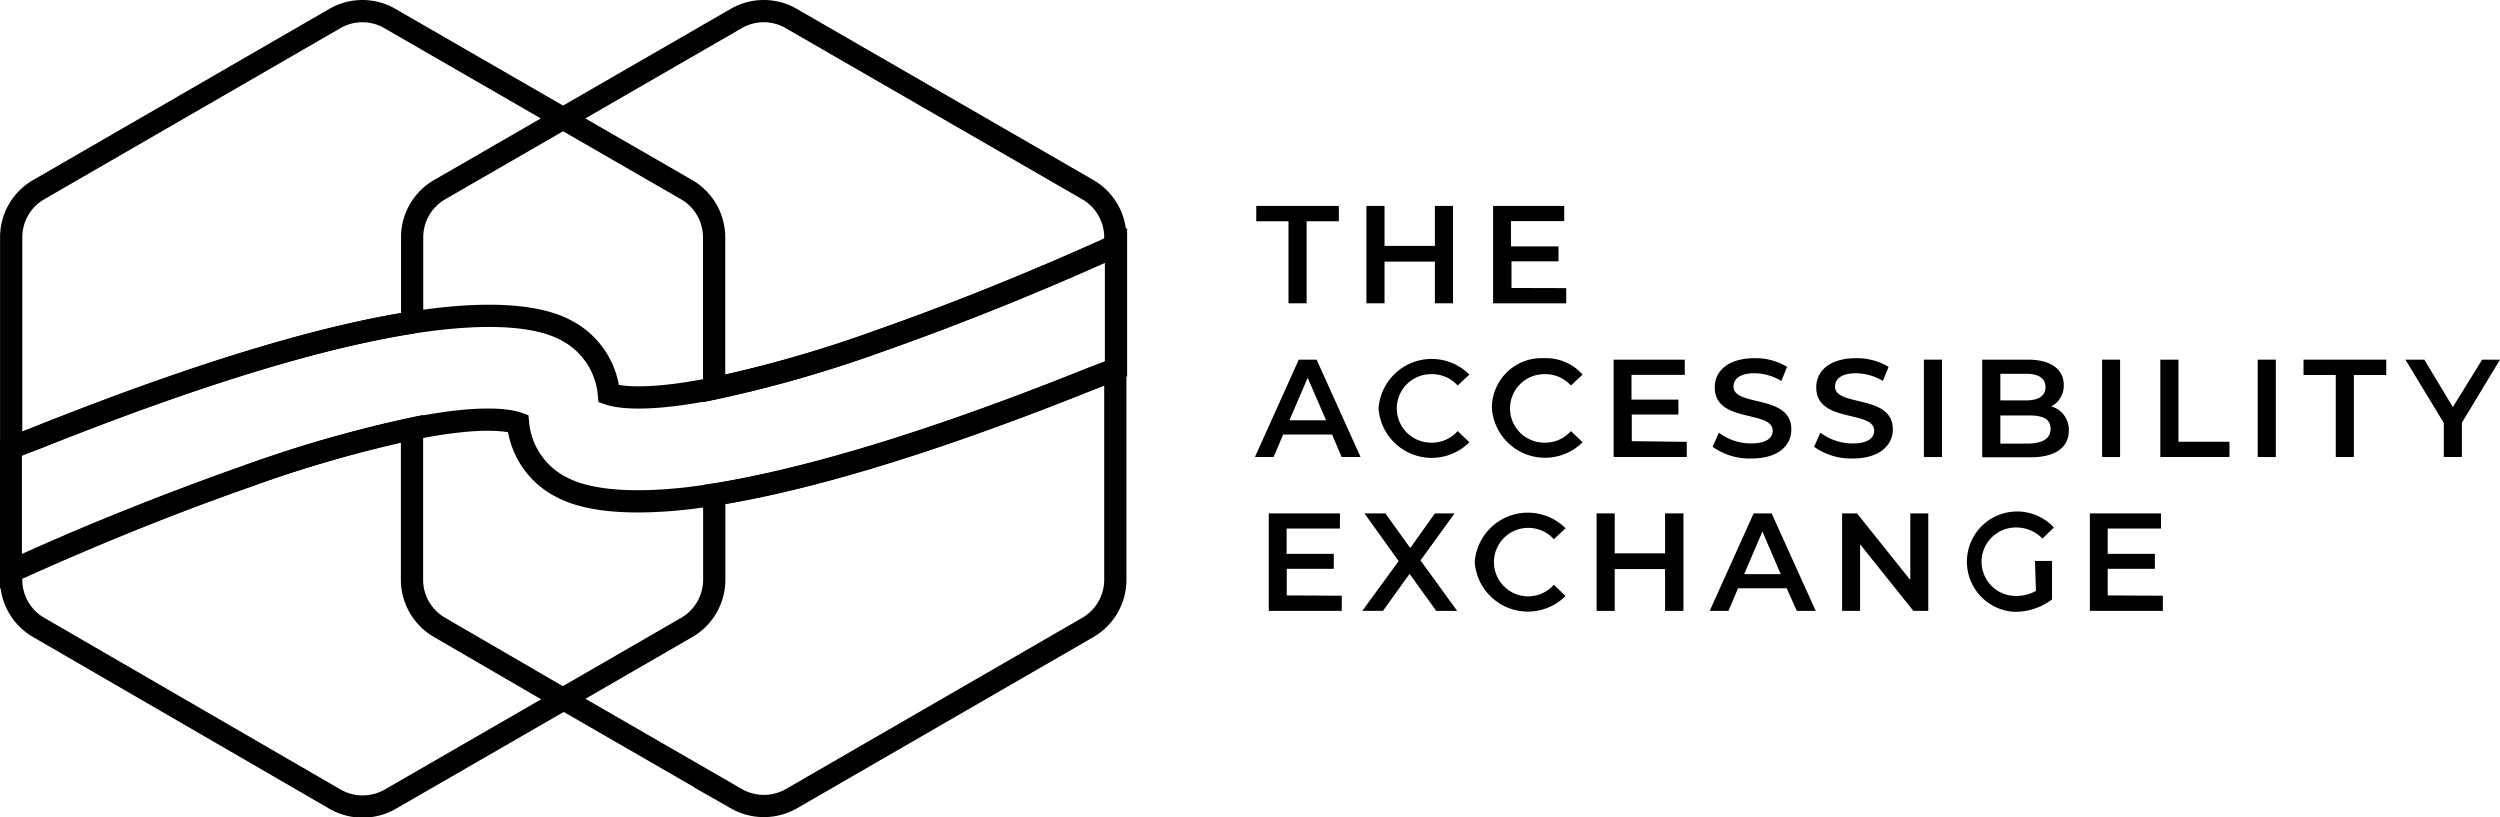 <svg viewBox="0 0 187.68 61.35" xmlns="http://www.w3.org/2000/svg"><g fill="currentColor"><path d="m96.73 16.61h-2.42v-1.15h6.2v1.15h-2.42v6.16h-1.36z"/><path d="m109.08 15.46v7.31h-1.36v-3.13h-3.78v3.13h-1.36v-7.31h1.36v3h3.78v-3z"/><path d="m117.58 21.63v1.14h-5.49v-7.31h5.34v1.14h-4v1.9h3.57v1.12h-3.53v2z"/><path d="m100 32.62h-3.67l-.72 1.69h-1.4l3.29-7.31h1.34l3.3 7.31h-1.42zm-.45-1.07-1.38-3.19-1.37 3.19z"/><path d="m103.49 30.66a4 4 0 0 1 6.82-2.54l-.88.82a2.59 2.59 0 0 0 -2-.85 2.57 2.57 0 1 0 0 5.14 2.58 2.58 0 0 0 2-.87l.88.84a4 4 0 0 1 -6.82-2.54z"/><path d="m112 30.66a3.73 3.73 0 0 1 3.92-3.77 3.68 3.68 0 0 1 2.89 1.23l-.88.82a2.57 2.57 0 0 0 -2-.85 2.57 2.57 0 1 0 0 5.14 2.55 2.55 0 0 0 2-.87l.88.84a4 4 0 0 1 -6.81-2.54z"/><path d="m126.63 33.17v1.14h-5.49v-7.31h5.34v1.14h-4v1.86h3.52v1.12h-3.5v2z"/><path d="m128.57 33.54.47-1.06a4 4 0 0 0 2.42.81c1.14 0 1.62-.41 1.62-.95 0-1.58-4.35-.54-4.35-3.26 0-1.18.94-2.19 3-2.19a4.57 4.57 0 0 1 2.43.65l-.43 1.06a4 4 0 0 0 -2-.58c-1.13 0-1.59.44-1.59 1 0 1.55 4.34.54 4.34 3.22 0 1.18-.95 2.18-3 2.18a4.75 4.75 0 0 1 -2.91-.88z"/><path d="m136.19 33.54.47-1.06a4 4 0 0 0 2.42.81c1.14 0 1.62-.41 1.62-.95 0-1.58-4.35-.54-4.35-3.26 0-1.18.94-2.19 3-2.19a4.62 4.62 0 0 1 2.43.65l-.43 1.06a4 4 0 0 0 -2-.58c-1.13 0-1.59.44-1.59 1 0 1.55 4.34.54 4.34 3.22 0 1.18-1 2.18-3 2.18a4.75 4.75 0 0 1 -2.91-.88z"/><path d="m144.43 27h1.36v7.31h-1.36z"/><path d="m155.31 32.33c0 1.25-1 2-2.87 2h-3.63v-7.33h3.43c1.75 0 2.69.74 2.69 1.9a1.74 1.74 0 0 1 -.94 1.61 1.81 1.81 0 0 1 1.32 1.82zm-5.14-4.27v2h1.92c.94 0 1.47-.33 1.47-1s-.53-1-1.47-1zm3.77 4.13c0-.73-.56-1-1.58-1h-2.19v2.11h2.19c1.02-.05 1.58-.38 1.58-1.11z"/><path d="m157.81 27h1.35v7.31h-1.35z"/><path d="m162.18 27h1.36v6.16h3.83v1.15h-5.19z"/><path d="m169.49 27h1.36v7.31h-1.36z"/><path d="m175.35 28.15h-2.42v-1.15h6.21v1.15h-2.43v6.16h-1.36z"/><path d="m184.82 31.73v2.58h-1.36v-2.56l-2.88-4.75h1.42l2.14 3.56 2.2-3.56h1.34z"/><path d="m100.73 44.72v1.14h-5.48v-7.32h5.34v1.14h-4v1.9h3.54v1.12h-3.53v2z"/><path d="m107.82 45.86-2-2.78-2 2.78h-1.55l2.73-3.74-2.57-3.58h1.57l1.87 2.6 1.85-2.6h1.48l-2.56 3.53 2.75 3.79z"/><path d="m110.71 42.2a4 4 0 0 1 6.82-2.54l-.88.82a2.57 2.57 0 0 0 -2-.85 2.57 2.57 0 1 0 2 4.27l.88.84a4 4 0 0 1 -6.82-2.54z"/><path d="m126.38 38.54v7.32h-1.38v-3.14h-3.78v3.14h-1.36v-7.32h1.36v3h3.78v-3z"/><path d="m134.13 44.16h-3.65l-.72 1.7h-1.41l3.3-7.32h1.35l3.31 7.32h-1.42zm-.45-1.06-1.37-3.2-1.37 3.2z"/><path d="m144.76 38.54v7.32h-1.12l-4-5v5h-1.35v-7.32h1.12l4 5v-5z"/><path d="m152.77 42.11h1.28v2.89a4.6 4.6 0 0 1 -2.86.93 3.77 3.77 0 1 1 3-6.33l-.86.83a2.72 2.72 0 0 0 -2-.83 2.57 2.57 0 1 0 0 5.14 3 3 0 0 0 1.51-.38z"/><path d="m162.37 44.72v1.14h-5.48v-7.32h5.34v1.14h-4v1.9h3.54v1.12h-3.54v2z"/></g><path d="m53.62 37.13v6.4a4.14 4.14 0 0 1 -2.06 3.57l-9.28 5.36 13 7.5a4.17 4.17 0 0 0 4.13 0l22.26-12.86a4.14 4.14 0 0 0 2.06-3.57v-15.82l-1.9.76c-13.13 5.26-22.09 7.71-28.21 8.66z" fill="none" stroke="currentColor" stroke-miterlimit="10" stroke-width="1.67"/><path d="m83.73 18.44v-.62a4.14 4.14 0 0 0 -2.06-3.58l-22.27-12.85a4.12 4.12 0 0 0 -4.13 0l-13 7.5 9.28 5.35a4.14 4.14 0 0 1 2.06 3.58v11.34a94.42 94.42 0 0 0 12.44-3.57c5.56-1.95 11.63-4.41 17.68-7.15z" fill="none" stroke="currentColor" stroke-miterlimit="10" stroke-width="1.67"/><path d="m30.94 24.21v-6.39a4.13 4.13 0 0 1 2.06-3.58l9.27-5.35-13-7.5a4.12 4.12 0 0 0 -4.13 0l-22.24 12.85a4.12 4.12 0 0 0 -2.06 3.58v15.82l1.89-.77c13.13-5.25 22.1-7.71 28.21-8.66z" fill="none" stroke="currentColor" stroke-miterlimit="10" stroke-width="1.67"/><path d="m.84 42.91v.62a4.12 4.12 0 0 0 2.06 3.57l22.26 12.9a4.17 4.17 0 0 0 4.13 0l13-7.5-9.29-5.4a4.13 4.13 0 0 1 -2.07-3.57v-11.35a95.67 95.67 0 0 0 -12.43 3.58c-5.5 1.94-11.62 4.41-17.66 7.15z" fill="none" stroke="currentColor" stroke-miterlimit="10" stroke-width="1.67"/><path d="m66 25.59a94.27 94.27 0 0 1 -12.4 3.57c-5.28 1.06-7.32.61-7.89.41a6 6 0 0 0 -3.32-4.83c-1.63-.84-4.9-1.54-11.42-.53-6.1.95-15 3.41-28.16 8.66-.62.25-1.53.51-2 .75v9.27c5.87-2.72 12.19-5.19 17.74-7.13a95.13 95.13 0 0 1 12.45-3.58c5.27-1.06 7.31-.61 7.89-.4a6 6 0 0 0 3.32 4.82c1.45.76 4.23 1.4 9.5.8.6-.08 1.24-.16 1.92-.27 6.1-1 15.05-3.4 28.15-8.66.62-.25 1.42-.5 2-.76v-9.27c-6.01 2.74-12.23 5.2-17.78 7.15z" fill="none" stroke="currentColor" stroke-miterlimit="10" stroke-width="1.67"/></svg>
